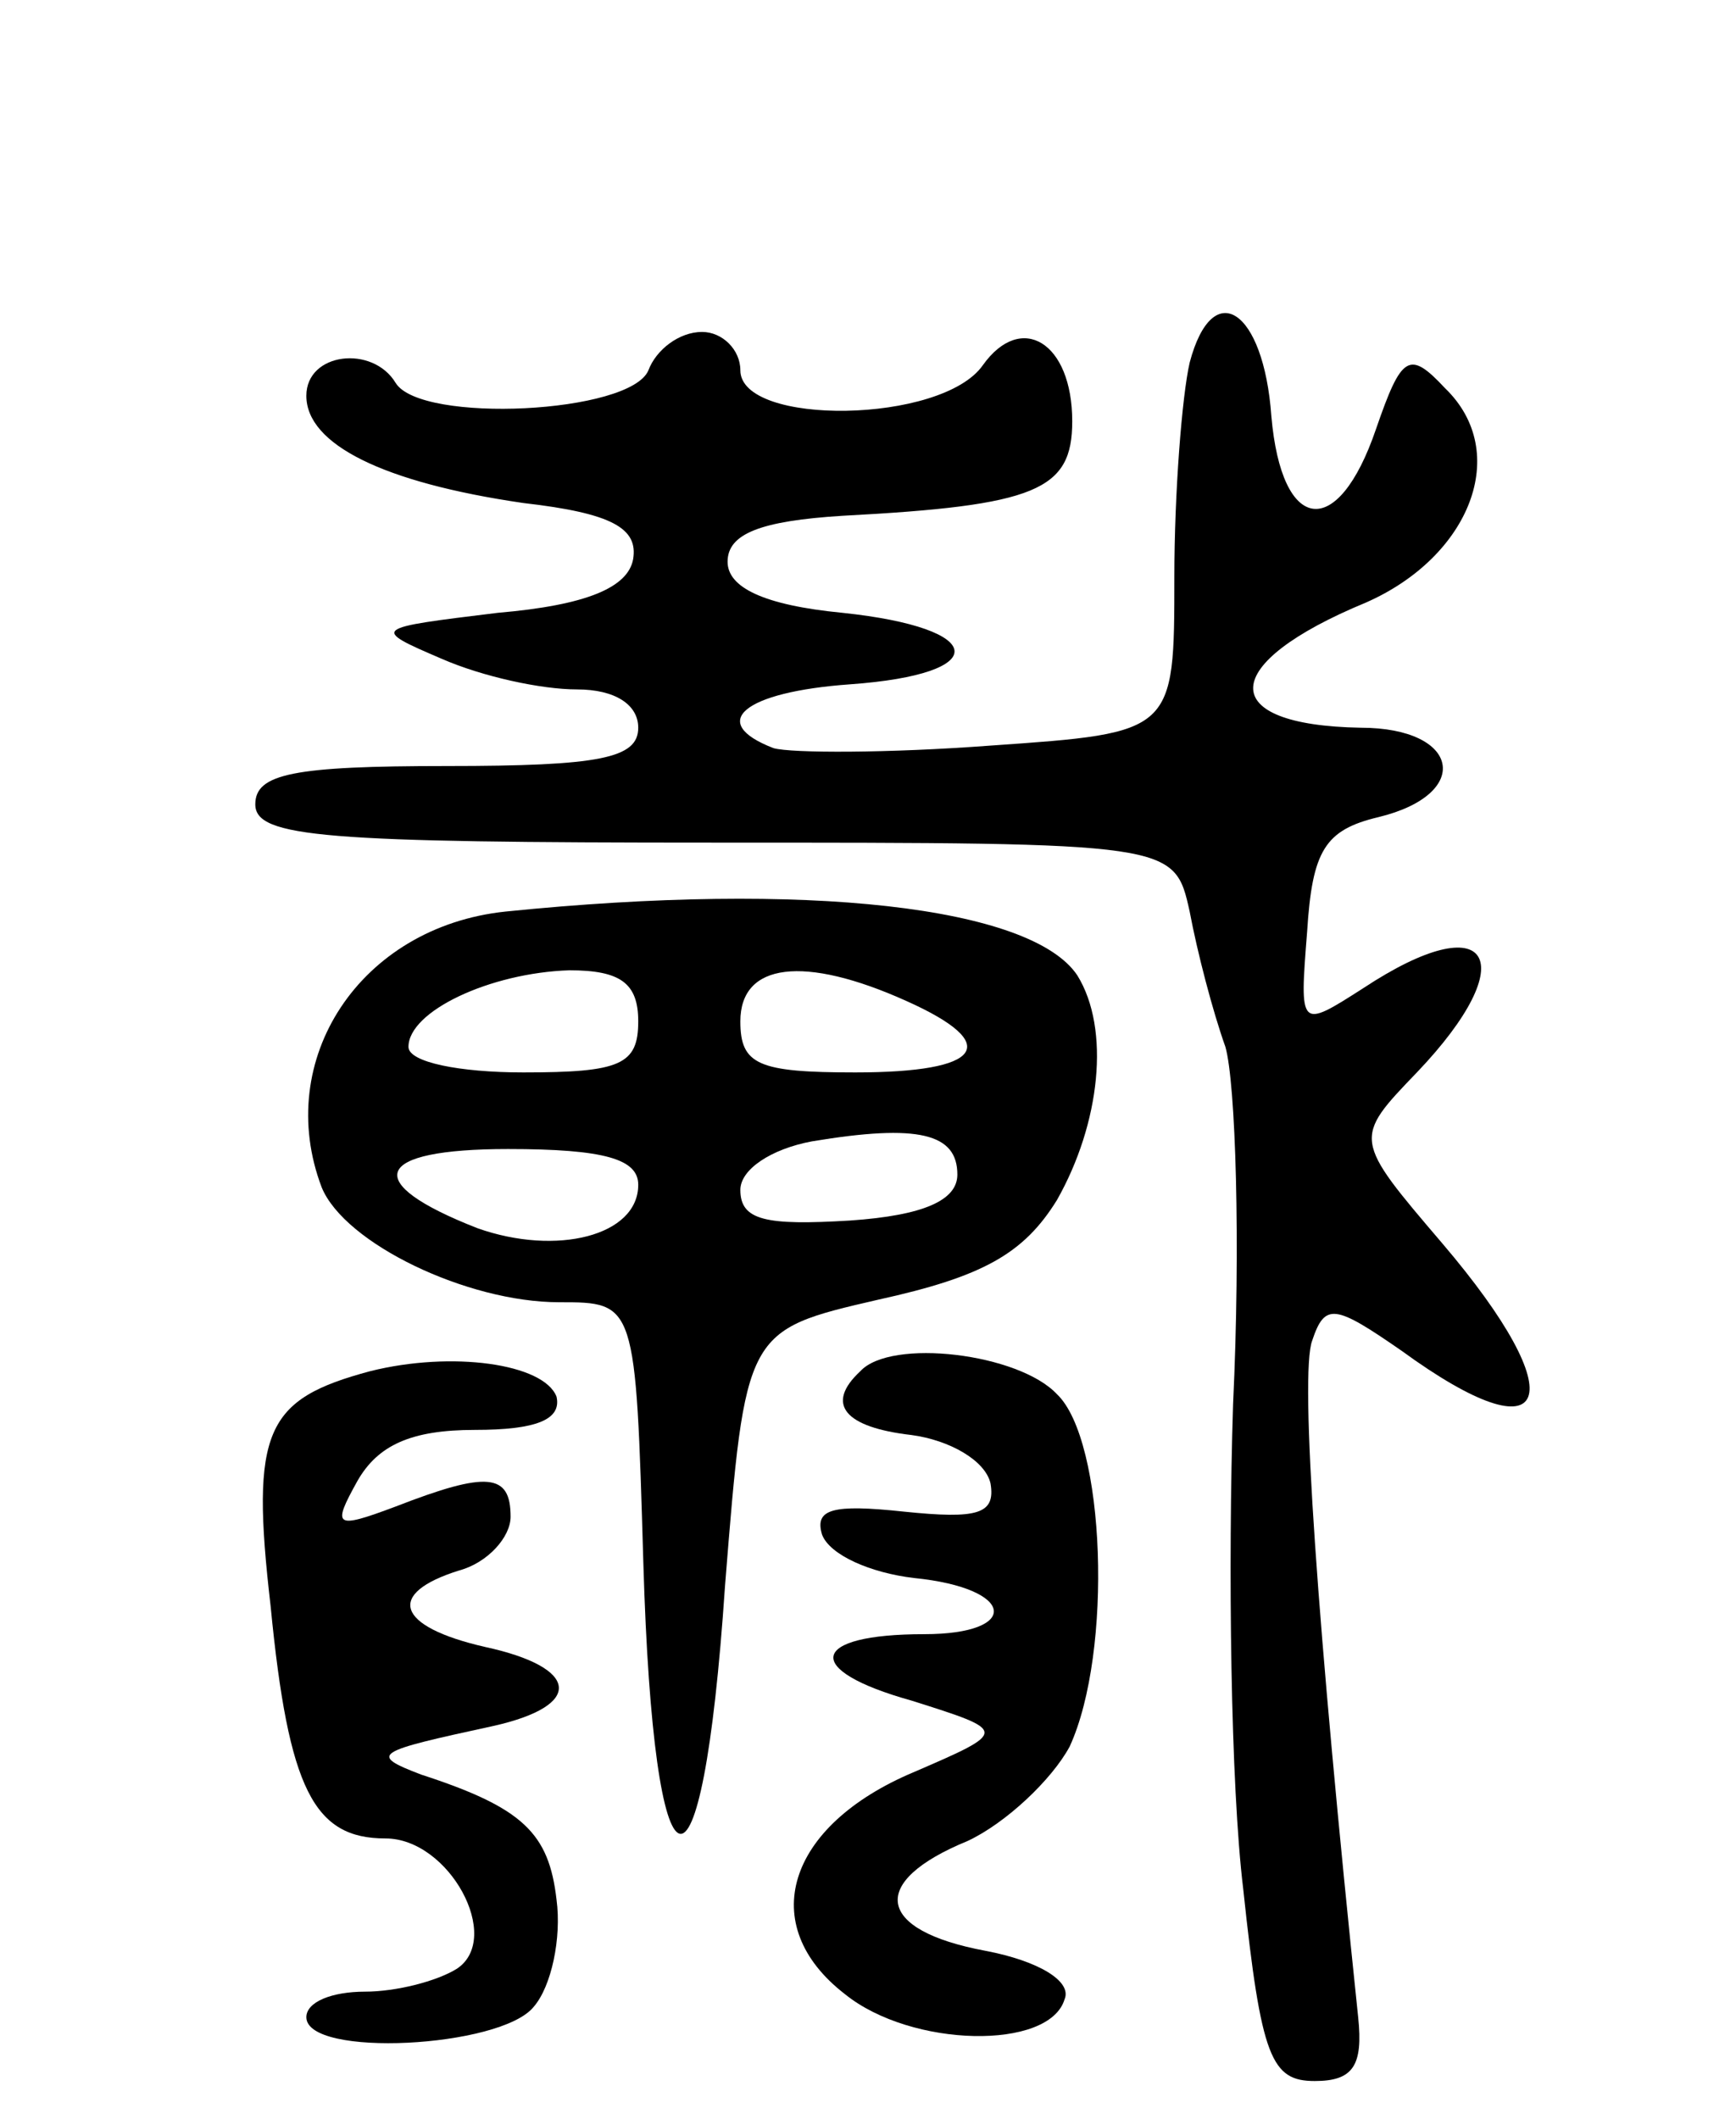 <svg version="1.0" xmlns="http://www.w3.org/2000/svg"
 width="68pt" height="83pt" viewBox="0 0 68 83"
 preserveAspectRatio="xMidYMid meet">
<g transform="translate(0,83) scale(0.1,-0.1)"
fill="#000000" stroke="none">
<path d="M466 688 c-3 -13 -6 -51 -6 -84 0 -61 0 -61 -72 -66 -40 -3 -78 -3
-85 -1 -26 10 -12 22 30 25 56 4 54 22 -3 28 -31 3 -45 10 -45 20 0 11 13 16
45 18 76 4 90 10 90 37 0 31 -20 43 -35 22 -16 -23 -95 -24 -95 -2 0 8 -7 15
-15 15 -9 0 -18 -7 -21 -15 -7 -17 -89 -21 -99 -5 -9 15 -35 12 -35 -5 0 -19
30 -34 85 -42 35 -4 45 -10 43 -22 -2 -11 -18 -18 -53 -21 -49 -6 -50 -6 -22
-18 16 -7 39 -12 53 -12 15 0 24 -6 24 -15 0 -12 -15 -15 -75 -15 -60 0 -75
-3 -75 -15 0 -13 27 -15 180 -15 180 0 180 0 186 -27 3 -16 9 -39 14 -53 4
-14 6 -77 3 -140 -2 -63 -1 -149 4 -190 7 -66 11 -75 28 -75 15 0 19 6 17 25
-16 153 -23 252 -18 265 5 15 9 14 35 -4 59 -43 68 -19 16 42 -35 41 -35 41
-10 67 42 44 29 66 -21 33 -25 -16 -25 -16 -22 22 2 32 7 40 28 45 37 9 32 35
-7 35 -57 1 -56 25 2 49 41 18 57 59 31 84 -14 15 -17 13 -27 -16 -15 -44 -37
-41 -41 5 -3 42 -23 55 -32 21z"/>
<path d="M198 473 c-57 -6 -91 -58 -72 -108 9 -22 57 -45 93 -45 30 0 30 0 33
-102 4 -137 23 -143 32 -9 8 100 8 100 60 112 41 9 57 18 70 39 17 30 21 67 8
88 -18 27 -106 37 -224 25z m52 -43 c0 -17 -7 -20 -45 -20 -25 0 -45 4 -45 10
0 14 32 29 63 30 20 0 27 -5 27 -20z m105 8 c38 -17 30 -28 -20 -28 -38 0 -45
3 -45 20 0 23 25 26 65 8z m20 -68 c0 -10 -13 -16 -42 -18 -33 -2 -43 0 -43
12 0 8 12 16 28 19 42 7 57 3 57 -13z m-125 -4 c0 -20 -32 -28 -63 -17 -46 18
-41 31 12 31 38 0 51 -4 51 -14z"/>
<path d="M145 293 c-41 -11 -47 -23 -39 -92 7 -72 17 -91 45 -91 25 0 46 -39
28 -51 -8 -5 -24 -9 -36 -9 -13 0 -23 -4 -23 -10 0 -16 76 -12 89 4 7 8 11 27
9 42 -3 26 -13 36 -53 49 -21 8 -18 9 28 19 36 8 34 23 -3 31 -35 8 -39 21
-10 30 11 3 20 13 20 21 0 17 -9 18 -45 4 -24 -9 -25 -8 -15 10 8 14 21 20 46
20 24 0 34 4 32 13 -5 13 -41 18 -73 10z"/>
<path d="M337 293 c-14 -13 -6 -22 20 -25 15 -2 29 -10 31 -19 2 -12 -5 -14
-34 -11 -28 3 -35 1 -32 -9 3 -8 19 -15 36 -17 40 -4 42 -22 4 -22 -45 0 -48
-14 -5 -26 38 -12 38 -12 1 -28 -50 -21 -62 -60 -27 -87 26 -21 80 -22 86 -2
3 7 -10 15 -31 19 -43 8 -46 27 -7 43 15 7 33 24 40 37 17 37 14 120 -5 138
-15 16 -65 22 -77 9z"/>
</g>
</svg>
